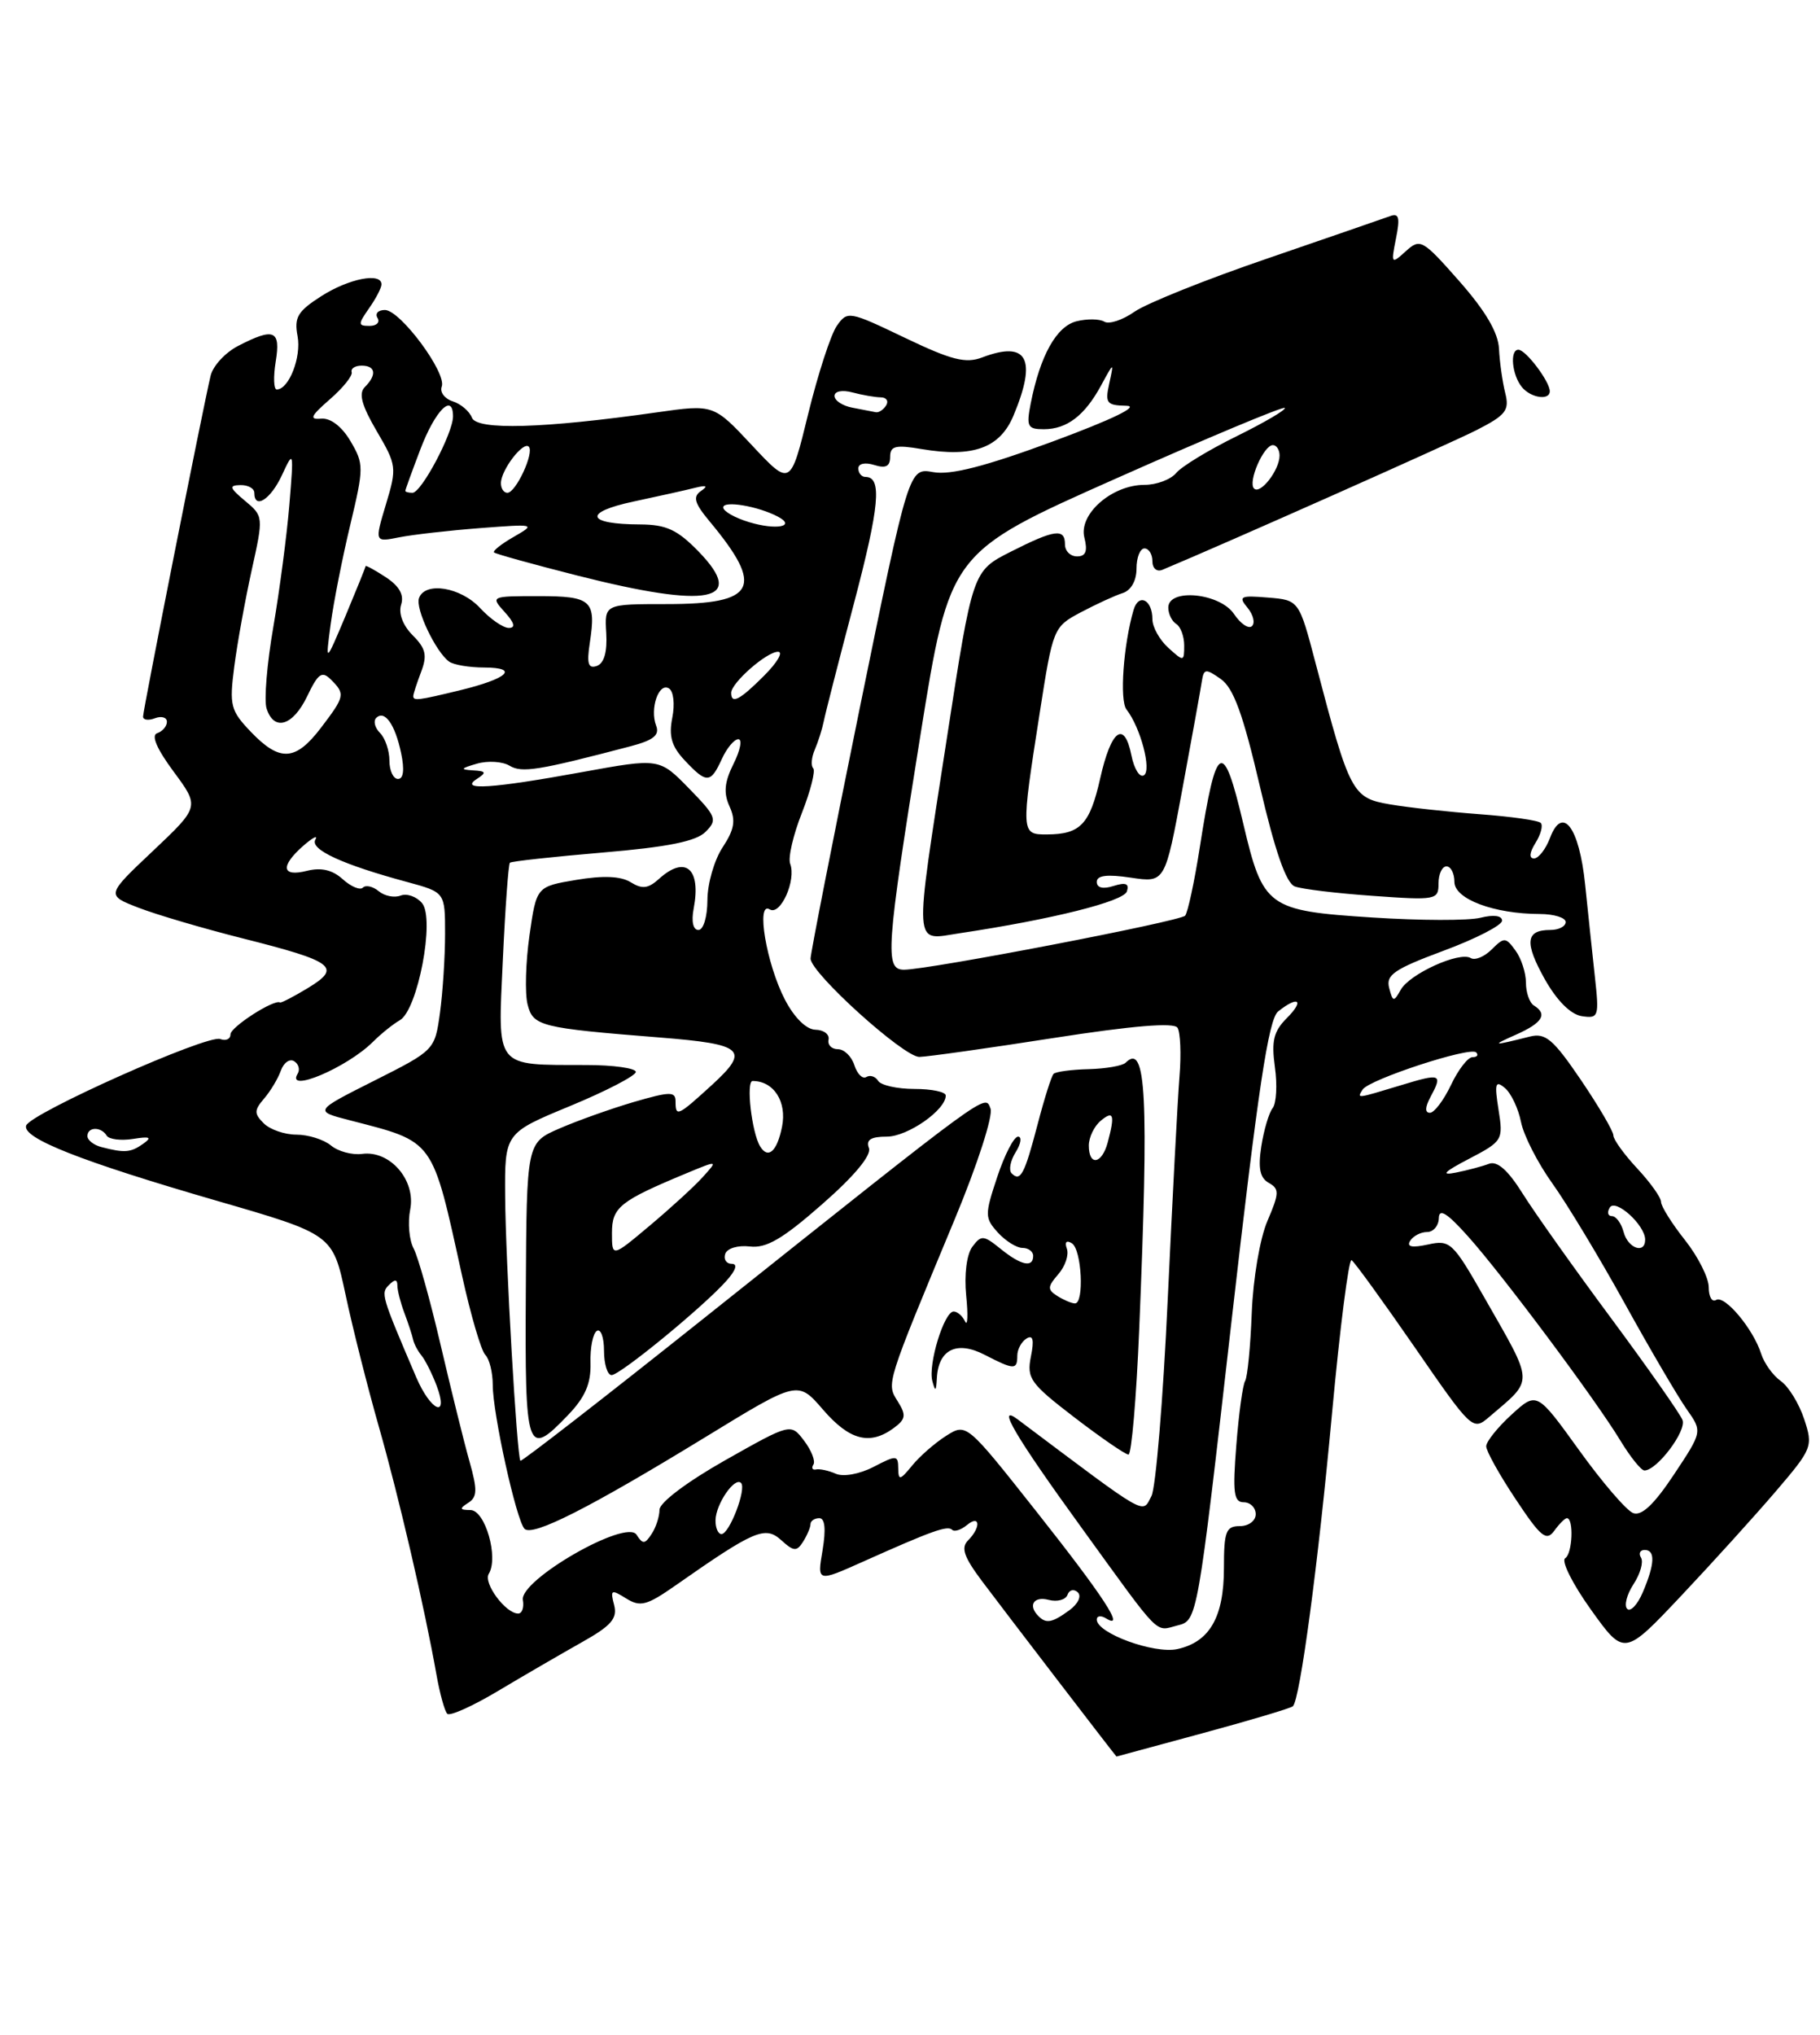 <?xml version="1.0" encoding="UTF-8" standalone="no"?>
<!DOCTYPE svg PUBLIC "-//W3C//DTD SVG 1.1//EN" "http://www.w3.org/Graphics/SVG/1.1/DTD/svg11.dtd" >
<svg xmlns="http://www.w3.org/2000/svg" xmlns:xlink="http://www.w3.org/1999/xlink" version="1.1" viewBox="0 0 229 256">
 <g >
 <path fill="currentColor"
d=" M 151.37 218.04 C 157.35 216.42 162.44 214.90 162.68 214.66 C 163.58 213.75 165.85 196.84 167.60 177.82 C 168.60 167.00 169.71 158.32 170.06 158.54 C 170.42 158.76 173.99 163.69 178.00 169.49 C 185.19 179.91 185.31 180.03 187.36 178.28 C 193.06 173.40 193.10 174.35 186.75 163.21 C 182.80 156.28 182.46 155.96 179.68 156.57 C 177.66 157.01 176.96 156.87 177.43 156.11 C 177.81 155.50 178.77 155.00 179.56 155.00 C 180.35 155.00 181.02 154.21 181.04 153.25 C 181.07 151.98 182.07 152.60 184.67 155.50 C 189.01 160.33 200.74 176.05 203.89 181.25 C 205.14 183.31 206.50 185.00 206.91 185.00 C 208.48 185.00 212.23 180.03 211.70 178.65 C 211.39 177.86 207.35 172.10 202.72 165.85 C 198.09 159.61 193.08 152.55 191.59 150.17 C 189.73 147.20 188.39 146.02 187.34 146.42 C 186.50 146.74 184.62 147.24 183.16 147.53 C 181.23 147.91 181.69 147.43 184.84 145.79 C 189.07 143.58 189.16 143.42 188.55 139.61 C 188.03 136.31 188.15 135.88 189.34 136.87 C 190.12 137.52 191.04 139.44 191.38 141.16 C 191.72 142.87 193.50 146.34 195.32 148.88 C 197.15 151.43 201.25 158.23 204.44 164.00 C 207.63 169.78 211.14 175.76 212.23 177.30 C 214.21 180.11 214.21 180.11 210.61 185.53 C 208.12 189.28 206.55 190.76 205.49 190.36 C 204.65 190.04 201.58 186.47 198.67 182.42 C 193.37 175.07 193.37 175.07 190.18 177.98 C 188.43 179.58 187.00 181.37 187.00 181.96 C 187.00 182.55 188.66 185.54 190.70 188.60 C 193.86 193.37 194.57 193.95 195.56 192.59 C 196.20 191.71 196.91 191.00 197.15 191.00 C 198.04 191.00 197.86 195.47 196.94 196.04 C 196.41 196.37 197.86 199.27 200.17 202.50 C 204.37 208.36 204.37 208.36 211.55 200.75 C 215.50 196.56 220.86 190.64 223.46 187.60 C 228.04 182.24 228.14 181.97 227.01 178.54 C 226.37 176.60 225.05 174.44 224.07 173.75 C 223.09 173.06 221.98 171.52 221.60 170.33 C 220.61 167.20 217.00 162.88 215.92 163.55 C 215.41 163.86 215.00 163.14 215.00 161.95 C 215.00 160.76 213.65 158.08 212.00 156.00 C 210.35 153.92 209.00 151.76 209.00 151.21 C 209.00 150.66 207.65 148.77 206.00 147.00 C 204.35 145.23 203.00 143.36 203.00 142.84 C 203.00 142.32 201.16 139.18 198.91 135.86 C 195.43 130.74 194.46 129.92 192.50 130.41 C 187.75 131.60 187.58 131.58 190.75 130.17 C 194.08 128.69 194.76 127.59 193.00 126.50 C 192.45 126.16 192.00 124.87 192.00 123.63 C 192.00 122.39 191.41 120.57 190.68 119.58 C 189.45 117.89 189.26 117.89 187.69 119.45 C 186.77 120.37 185.58 120.86 185.05 120.53 C 183.65 119.67 177.37 122.52 176.25 124.52 C 175.37 126.09 175.25 126.07 174.79 124.29 C 174.36 122.65 175.44 121.92 181.64 119.61 C 185.69 118.11 189.00 116.40 189.00 115.83 C 189.00 115.19 187.94 115.05 186.29 115.46 C 184.80 115.84 178.67 115.82 172.66 115.43 C 159.48 114.58 158.92 114.17 156.43 103.61 C 153.89 92.82 153.04 93.28 150.97 106.56 C 150.29 110.93 149.45 114.81 149.12 115.20 C 148.48 115.92 116.90 121.99 113.75 122.00 C 111.31 122.00 111.48 119.53 115.81 92.50 C 119.50 69.50 119.50 69.50 140.38 60.22 C 151.87 55.11 161.44 51.11 161.65 51.32 C 161.87 51.53 159.16 53.12 155.64 54.86 C 152.12 56.59 148.68 58.68 148.00 59.50 C 147.31 60.33 145.52 61.00 144.01 61.00 C 139.91 61.00 135.70 64.68 136.44 67.63 C 136.87 69.34 136.62 70.00 135.52 70.00 C 134.68 70.00 134.00 69.33 134.00 68.50 C 134.00 66.43 132.71 66.61 127.16 69.42 C 122.38 71.84 122.38 71.84 119.17 92.67 C 114.96 119.95 114.86 118.29 120.75 117.41 C 132.36 115.67 141.38 113.41 141.79 112.15 C 142.11 111.17 141.65 110.98 140.12 111.46 C 138.78 111.89 138.00 111.70 138.00 110.95 C 138.00 110.13 139.30 109.97 142.30 110.42 C 146.59 111.06 146.59 111.06 148.77 99.28 C 149.97 92.80 151.07 86.70 151.22 85.72 C 151.47 84.11 151.70 84.09 153.61 85.43 C 155.21 86.56 156.41 89.87 158.52 98.91 C 160.43 107.09 161.82 111.10 162.91 111.52 C 163.78 111.86 168.21 112.39 172.75 112.71 C 180.70 113.28 181.00 113.22 181.00 111.15 C 181.00 109.97 181.45 109.00 182.00 109.00 C 182.55 109.00 183.00 109.88 183.00 110.95 C 183.00 113.11 187.98 114.98 193.75 114.99 C 195.54 115.00 197.00 115.45 197.00 116.00 C 197.00 116.55 196.13 117.00 195.06 117.00 C 191.96 117.00 191.79 118.57 194.37 123.19 C 195.90 125.90 197.62 127.62 199.02 127.84 C 201.15 128.16 201.23 127.93 200.67 122.84 C 200.35 119.90 199.80 114.71 199.45 111.30 C 198.71 104.08 196.61 101.27 195.04 105.39 C 194.50 106.83 193.58 108.00 193.02 108.00 C 192.37 108.00 192.44 107.27 193.20 106.05 C 193.88 104.97 194.17 103.84 193.86 103.53 C 193.55 103.21 190.11 102.73 186.22 102.44 C 182.33 102.15 177.24 101.60 174.90 101.20 C 170.14 100.38 169.84 99.83 165.55 83.50 C 163.45 75.50 163.45 75.50 159.54 75.18 C 156.06 74.89 155.78 75.03 156.96 76.45 C 157.69 77.33 157.95 78.37 157.53 78.77 C 157.12 79.17 156.10 78.49 155.27 77.25 C 153.49 74.60 147.00 73.97 147.00 76.44 C 147.00 77.23 147.45 78.16 148.00 78.50 C 148.55 78.84 149.00 80.06 149.00 81.21 C 149.00 83.25 148.94 83.26 147.00 81.50 C 145.90 80.50 145.00 78.89 145.00 77.90 C 145.00 75.44 143.26 74.58 142.63 76.74 C 141.35 81.12 140.85 88.12 141.74 89.26 C 143.51 91.52 144.93 96.92 143.93 97.54 C 143.40 97.87 142.70 96.74 142.36 95.03 C 141.46 90.57 139.81 91.79 138.43 97.93 C 137.13 103.71 135.94 104.96 131.75 104.98 C 128.45 105.00 128.45 104.88 130.82 89.70 C 132.49 79.00 132.54 78.87 136.00 77.03 C 137.93 76.01 140.29 74.92 141.25 74.62 C 142.31 74.28 143.00 73.07 143.00 71.53 C 143.00 70.14 143.45 69.00 144.00 69.00 C 144.55 69.00 145.00 69.72 145.00 70.61 C 145.00 71.50 145.55 71.98 146.25 71.69 C 154.07 68.43 182.51 55.78 185.77 54.12 C 189.49 52.22 189.95 51.63 189.39 49.43 C 189.05 48.05 188.69 45.55 188.61 43.89 C 188.51 41.83 186.91 39.12 183.62 35.38 C 178.98 30.12 178.70 29.96 176.88 31.61 C 175.05 33.27 175.01 33.21 175.65 29.99 C 176.18 27.37 176.02 26.77 174.91 27.19 C 174.13 27.47 167.20 29.87 159.50 32.51 C 151.80 35.14 144.27 38.16 142.76 39.21 C 141.25 40.27 139.54 40.83 138.95 40.47 C 138.36 40.11 136.79 40.09 135.45 40.42 C 132.92 41.06 130.88 44.73 129.69 50.75 C 129.12 53.66 129.29 54.00 131.33 54.00 C 134.24 54.00 136.48 52.29 138.54 48.50 C 140.17 45.50 140.17 45.50 139.57 48.25 C 139.02 50.73 139.24 51.00 141.73 51.05 C 143.45 51.08 139.96 52.77 132.50 55.53 C 123.97 58.68 119.61 59.80 117.43 59.40 C 114.36 58.84 114.36 58.84 108.16 89.17 C 104.76 105.85 101.98 119.99 101.99 120.60 C 102.01 122.42 113.72 133.00 115.68 132.97 C 116.68 132.95 124.25 131.89 132.50 130.60 C 142.52 129.04 147.72 128.61 148.16 129.30 C 148.52 129.87 148.64 132.62 148.41 135.41 C 148.18 138.21 147.52 150.82 146.93 163.44 C 146.35 176.06 145.42 187.21 144.88 188.22 C 143.67 190.49 144.70 191.07 128.06 178.58 C 125.27 176.48 127.77 180.73 136.09 192.21 C 146.25 206.24 145.26 205.23 148.18 204.49 C 150.66 203.87 150.66 203.87 154.96 166.18 C 158.29 136.99 159.61 128.22 160.82 127.25 C 163.36 125.22 164.17 125.83 161.92 128.08 C 160.25 129.75 159.96 130.95 160.41 134.23 C 160.73 136.48 160.60 138.81 160.13 139.41 C 159.66 140.01 159.02 142.18 158.70 144.24 C 158.28 146.98 158.53 148.20 159.65 148.82 C 160.99 149.58 160.97 150.11 159.48 153.59 C 158.53 155.79 157.67 160.85 157.50 165.18 C 157.34 169.40 156.96 173.25 156.67 173.73 C 156.37 174.21 155.87 177.84 155.56 181.80 C 155.08 187.80 155.24 189.00 156.49 189.00 C 157.32 189.00 158.00 189.68 158.00 190.50 C 158.00 191.33 157.11 192.00 156.00 192.00 C 154.25 192.00 154.00 192.67 154.00 197.28 C 154.00 203.45 152.20 206.58 148.14 207.47 C 145.21 208.11 138.00 205.47 138.00 203.76 C 138.00 203.28 138.53 203.21 139.17 203.61 C 141.67 205.15 138.88 200.88 130.37 190.12 C 121.60 179.03 121.60 179.03 119.05 180.64 C 117.65 181.53 115.72 183.21 114.77 184.38 C 113.24 186.25 113.04 186.29 113.02 184.72 C 113.00 183.06 112.80 183.05 109.91 184.55 C 108.15 185.46 106.11 185.83 105.16 185.41 C 104.25 185.01 103.13 184.77 102.68 184.87 C 102.22 184.97 102.07 184.69 102.35 184.25 C 102.62 183.81 102.09 182.46 101.17 181.25 C 99.50 179.05 99.50 179.05 91.25 183.71 C 86.46 186.42 82.99 189.03 82.98 189.94 C 82.98 190.80 82.53 192.18 81.98 193.00 C 81.14 194.29 80.87 194.30 80.09 193.08 C 78.79 191.06 65.36 198.78 65.79 201.29 C 65.96 202.23 65.69 203.00 65.20 203.00 C 63.62 203.00 60.78 199.16 61.50 198.00 C 62.76 195.96 61.05 190.00 59.20 189.98 C 57.83 189.97 57.77 189.80 58.90 189.08 C 60.06 188.35 60.09 187.46 59.07 183.85 C 58.39 181.46 56.77 174.89 55.45 169.25 C 54.14 163.62 52.61 158.14 52.05 157.08 C 51.48 156.03 51.29 153.82 51.61 152.19 C 52.35 148.50 49.09 144.71 45.58 145.17 C 44.31 145.34 42.54 144.86 41.64 144.11 C 40.73 143.36 38.78 142.75 37.30 142.75 C 35.82 142.75 33.97 142.11 33.19 141.33 C 31.96 140.11 31.97 139.68 33.23 138.21 C 34.04 137.27 34.99 135.68 35.34 134.69 C 35.70 133.69 36.45 133.16 37.01 133.51 C 37.57 133.85 37.77 134.56 37.46 135.07 C 35.88 137.62 43.68 134.32 46.94 131.06 C 47.95 130.05 49.46 128.84 50.30 128.36 C 52.56 127.09 54.75 115.61 53.11 113.63 C 52.42 112.80 51.21 112.37 50.41 112.67 C 49.62 112.98 48.38 112.73 47.65 112.12 C 46.91 111.51 46.02 111.31 45.66 111.67 C 45.31 112.03 44.16 111.55 43.12 110.61 C 41.83 109.44 40.41 109.11 38.62 109.56 C 35.43 110.36 35.24 108.98 38.17 106.40 C 39.37 105.36 40.04 105.01 39.68 105.64 C 38.97 106.87 43.09 108.77 51.25 110.97 C 56.00 112.26 56.00 112.26 56.00 117.49 C 56.00 120.37 55.71 124.84 55.36 127.42 C 54.71 132.11 54.69 132.13 47.11 135.95 C 39.50 139.78 39.50 139.78 44.00 140.94 C 54.74 143.72 54.32 143.13 58.14 160.50 C 59.23 165.45 60.54 169.93 61.06 170.45 C 61.58 170.97 62.00 172.68 62.00 174.25 C 62.00 177.83 64.95 191.22 65.99 192.33 C 66.96 193.38 74.18 189.72 88.84 180.75 C 100.39 173.68 100.39 173.68 103.55 177.34 C 106.88 181.20 109.43 181.87 112.43 179.68 C 113.97 178.55 114.05 178.05 112.96 176.31 C 111.52 174.01 111.40 174.39 120.17 153.29 C 123.00 146.48 124.97 140.37 124.63 139.47 C 123.92 137.63 124.85 136.95 88.66 165.78 C 76.05 175.83 65.61 183.93 65.48 183.78 C 65.04 183.26 63.61 158.57 63.56 150.53 C 63.50 142.55 63.50 142.55 71.75 139.14 C 76.29 137.26 80.00 135.33 80.00 134.86 C 80.00 134.39 77.19 133.99 73.75 133.99 C 62.16 133.96 62.63 134.56 63.27 120.77 C 63.57 114.21 63.97 108.71 64.16 108.54 C 64.35 108.36 69.59 107.79 75.81 107.26 C 84.01 106.57 87.58 105.85 88.77 104.66 C 90.30 103.13 90.15 102.74 86.69 99.19 C 82.96 95.37 82.96 95.37 73.23 97.14 C 61.89 99.21 57.71 99.48 60.00 98.00 C 61.25 97.19 61.17 97.01 59.50 96.92 C 57.86 96.82 57.95 96.67 60.00 96.08 C 61.38 95.68 63.22 95.80 64.11 96.33 C 65.66 97.27 67.71 96.94 79.33 93.89 C 82.22 93.13 83.02 92.49 82.56 91.30 C 81.74 89.16 82.89 85.82 84.17 86.61 C 84.75 86.96 84.93 88.59 84.59 90.30 C 84.13 92.62 84.50 93.91 86.16 95.67 C 88.91 98.60 89.41 98.58 90.82 95.50 C 91.44 94.13 92.38 93.00 92.90 93.00 C 93.42 93.00 93.15 94.39 92.30 96.09 C 91.15 98.40 91.02 99.75 91.79 101.45 C 92.60 103.22 92.41 104.34 90.92 106.61 C 89.87 108.20 89.01 111.19 89.01 113.25 C 89.00 115.34 88.51 117.00 87.88 117.00 C 87.21 117.00 86.97 115.93 87.28 114.31 C 88.24 109.28 86.25 107.56 82.92 110.57 C 81.56 111.80 80.80 111.89 79.35 110.99 C 78.10 110.22 75.89 110.13 72.50 110.70 C 67.50 111.54 67.50 111.54 66.62 117.69 C 66.14 121.07 66.03 124.97 66.38 126.36 C 67.07 129.11 67.96 129.33 83.05 130.53 C 93.60 131.37 94.39 132.08 89.62 136.46 C 85.25 140.45 85.00 140.57 85.00 138.55 C 85.00 137.30 84.29 137.32 79.75 138.64 C 76.86 139.49 72.65 140.99 70.38 141.98 C 66.26 143.77 66.26 143.77 66.16 162.39 C 66.04 182.84 66.26 183.47 71.51 177.99 C 73.63 175.77 74.37 174.06 74.30 171.49 C 74.24 169.57 74.60 167.75 75.10 167.44 C 75.59 167.13 76.00 168.26 76.00 169.94 C 76.00 171.62 76.43 173.00 76.95 173.00 C 78.02 173.00 88.51 164.40 91.40 161.14 C 92.60 159.80 92.85 159.00 92.07 159.00 C 91.39 159.00 91.02 158.44 91.25 157.75 C 91.49 157.05 92.84 156.64 94.35 156.82 C 96.42 157.07 98.48 155.87 103.45 151.50 C 107.51 147.95 109.68 145.33 109.33 144.43 C 108.94 143.40 109.57 143.00 111.58 143.00 C 114.20 143.00 119.00 139.65 119.00 137.83 C 119.00 137.37 117.23 137.00 115.06 137.00 C 112.89 137.00 110.84 136.54 110.49 135.98 C 110.14 135.42 109.48 135.21 109.00 135.50 C 108.53 135.79 107.86 135.12 107.50 134.01 C 107.15 132.91 106.22 132.00 105.43 132.00 C 104.64 132.00 104.11 131.46 104.25 130.80 C 104.39 130.13 103.65 129.57 102.60 129.55 C 101.45 129.52 99.94 128.03 98.76 125.76 C 96.43 121.27 95.09 113.32 96.85 114.41 C 98.20 115.24 100.22 110.73 99.42 108.66 C 99.14 107.92 99.80 105.04 100.90 102.27 C 101.99 99.49 102.63 96.96 102.32 96.65 C 102.01 96.34 102.10 95.28 102.53 94.29 C 102.95 93.31 103.45 91.73 103.64 90.79 C 103.82 89.85 105.53 83.18 107.43 75.98 C 110.68 63.66 111.01 60.00 108.89 60.00 C 108.40 60.00 108.00 59.52 108.00 58.93 C 108.00 58.32 108.85 58.14 110.00 58.50 C 111.45 58.96 112.00 58.68 112.00 57.48 C 112.00 56.10 112.67 55.94 115.98 56.50 C 122.44 57.59 125.82 56.36 127.52 52.29 C 130.51 45.14 129.26 42.81 123.58 44.97 C 121.50 45.76 119.71 45.30 113.84 42.49 C 106.83 39.13 106.62 39.09 105.29 41.00 C 104.54 42.07 102.92 47.05 101.69 52.07 C 99.46 61.20 99.46 61.20 94.62 56.03 C 89.79 50.86 89.79 50.86 82.64 51.88 C 68.36 53.91 60.00 54.15 59.38 52.55 C 59.07 51.74 57.98 50.81 56.96 50.49 C 55.94 50.16 55.32 49.33 55.58 48.64 C 56.24 46.93 50.36 39.00 48.43 39.00 C 47.58 39.00 47.16 39.45 47.50 40.00 C 47.84 40.55 47.39 41.00 46.50 41.00 C 45.03 41.00 45.03 40.80 46.44 38.78 C 47.30 37.56 48.00 36.21 48.00 35.78 C 48.00 34.24 43.91 35.04 40.44 37.25 C 37.45 39.16 36.99 39.93 37.44 42.29 C 37.94 44.92 36.35 49.00 34.82 49.00 C 34.44 49.00 34.38 47.42 34.69 45.50 C 35.34 41.53 34.49 41.18 29.96 43.52 C 28.35 44.35 26.79 46.04 26.50 47.27 C 25.53 51.33 18.00 89.34 18.00 90.15 C 18.00 90.58 18.67 90.68 19.50 90.36 C 20.32 90.05 21.00 90.25 21.00 90.81 C 21.00 91.37 20.45 92.02 19.78 92.24 C 18.99 92.50 19.72 94.20 21.84 97.07 C 25.12 101.50 25.12 101.50 19.24 107.06 C 13.35 112.62 13.35 112.62 17.43 114.20 C 19.67 115.07 25.55 116.80 30.50 118.05 C 42.05 120.96 43.02 121.70 38.78 124.28 C 36.97 125.38 35.38 126.20 35.24 126.12 C 34.50 125.67 29.00 129.21 29.00 130.13 C 29.00 130.73 28.42 130.99 27.71 130.72 C 26.12 130.11 3.80 140.07 3.29 141.61 C 2.77 143.19 10.22 146.12 27.18 151.04 C 41.86 155.29 41.86 155.29 43.48 162.89 C 44.37 167.08 46.26 174.55 47.67 179.50 C 50.19 188.33 53.44 202.33 54.93 210.76 C 55.35 213.10 55.95 215.29 56.28 215.61 C 56.60 215.94 59.49 214.64 62.68 212.73 C 65.88 210.82 70.60 208.08 73.16 206.64 C 76.94 204.52 77.71 203.62 77.27 201.91 C 76.77 200.00 76.91 199.93 78.77 201.09 C 80.57 202.21 81.37 202.00 85.03 199.44 C 94.93 192.51 96.27 191.94 98.29 193.76 C 99.87 195.20 100.25 195.22 101.05 193.96 C 101.55 193.16 101.98 192.16 101.98 191.75 C 101.99 191.34 102.49 191.00 103.09 191.00 C 103.80 191.00 103.94 192.38 103.50 195.03 C 102.81 199.06 102.81 199.06 108.66 196.44 C 117.26 192.59 119.22 191.89 119.80 192.46 C 120.08 192.75 120.92 192.48 121.66 191.87 C 123.32 190.49 123.45 192.15 121.81 193.79 C 120.88 194.72 121.28 195.87 123.56 198.92 C 126.20 202.45 140.43 221.01 140.48 220.99 C 140.49 220.99 145.39 219.66 151.37 218.04 Z  M 143.34 167.25 C 144.56 137.78 144.22 131.11 141.63 133.70 C 141.24 134.09 139.15 134.45 136.99 134.51 C 134.83 134.56 132.84 134.83 132.57 135.10 C 132.30 135.36 131.40 138.22 130.56 141.44 C 128.91 147.75 128.40 148.73 127.29 147.62 C 126.90 147.23 127.12 146.03 127.80 144.95 C 128.47 143.88 128.60 143.00 128.09 143.00 C 127.58 143.00 126.40 145.28 125.48 148.06 C 123.89 152.84 123.90 153.23 125.55 155.06 C 126.52 156.13 127.92 157.00 128.65 157.00 C 129.39 157.00 130.00 157.45 130.00 158.00 C 130.00 159.53 128.47 159.20 125.89 157.11 C 123.75 155.38 123.46 155.36 122.34 156.86 C 121.63 157.83 121.31 160.35 121.57 163.00 C 121.82 165.47 121.75 166.94 121.43 166.25 C 121.10 165.56 120.46 165.00 119.99 165.00 C 118.80 165.00 116.76 171.64 117.31 173.74 C 117.68 175.15 117.79 175.07 117.88 173.37 C 118.08 169.77 120.39 168.64 123.88 170.44 C 127.60 172.36 128.00 172.37 128.00 170.56 C 128.00 169.77 128.52 168.80 129.16 168.40 C 129.98 167.90 130.14 168.56 129.71 170.68 C 129.17 173.42 129.63 174.06 135.21 178.34 C 138.55 180.90 141.61 183.00 141.99 183.00 C 142.37 183.00 142.98 175.91 143.34 167.25 Z  M 195.00 49.22 C 195.00 48.00 191.98 44.00 191.05 44.00 C 189.94 44.00 190.24 47.19 191.50 48.71 C 192.62 50.07 195.00 50.42 195.00 49.22 Z  M 130.67 203.33 C 129.31 201.98 130.06 200.78 131.95 201.28 C 133.03 201.56 134.09 201.27 134.32 200.64 C 134.54 200.01 135.12 199.87 135.61 200.33 C 136.11 200.80 135.65 201.78 134.56 202.58 C 132.39 204.16 131.64 204.31 130.67 203.33 Z  M 204.74 202.41 C 204.33 202.00 204.69 200.60 205.54 199.30 C 206.39 198.00 206.81 196.51 206.48 195.97 C 206.15 195.44 206.36 195.00 206.94 195.00 C 208.30 195.00 208.22 196.77 206.70 200.33 C 206.04 201.89 205.15 202.82 204.74 202.41 Z  M 90.03 191.25 C 90.07 189.22 92.44 185.77 93.24 186.57 C 93.96 187.29 91.78 193.00 90.78 193.00 C 90.35 193.00 90.01 192.21 90.03 191.25 Z  M 52.36 173.25 C 47.96 162.95 47.89 162.71 48.95 161.65 C 49.68 160.92 50.00 160.94 50.00 161.73 C 50.00 162.36 50.40 163.91 50.88 165.18 C 51.36 166.46 51.85 167.95 51.97 168.50 C 52.08 169.05 52.56 169.96 53.03 170.53 C 53.50 171.10 54.35 172.79 54.92 174.28 C 56.54 178.54 54.23 177.61 52.36 173.25 Z  M 77.00 155.12 C 77.00 151.88 77.98 151.10 86.42 147.59 C 90.35 145.96 90.35 145.96 88.42 148.09 C 87.37 149.26 84.36 152.01 81.75 154.20 C 77.00 158.19 77.00 158.19 77.00 155.12 Z  M 204.29 155.00 C 204.00 153.90 203.34 153.00 202.82 153.00 C 202.31 153.00 202.18 152.52 202.55 151.92 C 203.27 150.75 207.00 154.13 207.00 155.96 C 207.00 157.82 204.83 157.06 204.29 155.00 Z  M 12.75 144.31 C 11.79 144.06 11.00 143.44 11.00 142.93 C 11.00 141.76 12.71 141.71 13.42 142.87 C 13.71 143.34 15.20 143.53 16.73 143.29 C 18.89 142.94 19.17 143.08 18.00 143.91 C 16.44 145.01 15.67 145.07 12.75 144.31 Z  M 95.65 144.24 C 94.59 142.53 93.84 136.00 94.70 136.00 C 97.36 136.00 99.03 138.60 98.40 141.75 C 97.78 144.85 96.66 145.87 95.65 144.24 Z  M 179.96 138.07 C 181.56 135.09 181.33 134.99 176.25 136.54 C 170.59 138.25 170.73 138.24 171.45 137.08 C 172.23 135.82 184.98 131.64 185.73 132.40 C 186.06 132.73 185.86 133.00 185.28 133.00 C 184.70 133.00 183.48 134.57 182.57 136.50 C 181.65 138.43 180.46 140.00 179.92 140.00 C 179.28 140.00 179.30 139.31 179.96 138.07 Z  M 49.00 95.70 C 49.00 94.44 48.47 92.87 47.82 92.22 C 47.17 91.57 46.95 90.72 47.33 90.33 C 48.39 89.27 49.71 91.12 50.47 94.75 C 50.91 96.83 50.77 98.00 50.08 98.00 C 49.49 98.00 49.00 96.97 49.00 95.70 Z  M 31.58 92.09 C 29.00 89.39 28.84 88.77 29.48 83.84 C 29.86 80.90 30.85 75.45 31.67 71.73 C 33.16 65.00 33.15 64.94 30.83 63.01 C 28.87 61.37 28.78 61.06 30.25 61.03 C 31.21 61.01 32.00 61.45 32.00 62.00 C 32.00 64.16 34.07 62.83 35.49 59.75 C 36.95 56.59 36.97 56.70 36.41 63.50 C 36.09 67.35 35.18 74.27 34.39 78.88 C 33.59 83.48 33.21 88.10 33.54 89.13 C 34.47 92.06 36.87 91.33 38.66 87.58 C 40.04 84.70 40.51 84.37 41.65 85.51 C 43.46 87.32 43.40 87.60 40.38 91.57 C 37.18 95.76 35.22 95.88 31.58 92.09 Z  M 52.00 87.57 C 52.00 87.33 52.44 85.97 52.98 84.55 C 53.78 82.45 53.58 81.58 51.93 79.93 C 50.70 78.70 50.12 77.18 50.47 76.08 C 50.87 74.84 50.25 73.74 48.53 72.61 C 47.14 71.70 46.00 71.08 46.00 71.23 C 45.99 71.38 44.85 74.20 43.47 77.50 C 40.94 83.50 40.94 83.50 41.61 78.50 C 41.98 75.75 43.09 70.12 44.08 66.00 C 45.79 58.82 45.79 58.37 44.10 55.50 C 43.01 53.65 41.59 52.57 40.41 52.67 C 38.87 52.81 39.08 52.35 41.50 50.24 C 43.15 48.81 44.39 47.27 44.25 46.82 C 44.11 46.37 44.67 46.00 45.50 46.00 C 47.27 46.00 47.44 47.16 45.90 48.70 C 45.10 49.50 45.51 51.01 47.40 54.24 C 49.91 58.52 49.95 58.84 48.56 63.45 C 47.13 68.22 47.13 68.22 50.23 67.60 C 51.94 67.26 56.52 66.74 60.42 66.44 C 67.35 65.91 67.44 65.93 64.66 67.53 C 63.10 68.42 61.98 69.31 62.16 69.50 C 62.35 69.69 67.09 71.00 72.68 72.42 C 89.21 76.61 93.98 75.67 87.92 69.41 C 85.23 66.64 83.84 66.00 80.55 65.98 C 73.76 65.96 73.32 64.46 79.71 63.10 C 82.90 62.42 86.40 61.64 87.50 61.36 C 88.91 61.01 89.12 61.14 88.19 61.78 C 87.15 62.50 87.38 63.31 89.29 65.60 C 96.22 73.93 95.15 76.00 83.91 76.00 C 76.06 76.00 76.06 76.00 76.28 79.64 C 76.42 82.02 76.01 83.45 75.10 83.78 C 74.01 84.16 73.81 83.50 74.21 80.88 C 75.03 75.53 74.45 75.00 67.76 75.00 C 61.75 75.00 61.71 75.02 63.50 77.00 C 64.74 78.36 64.90 79.00 64.02 79.00 C 63.31 79.00 61.69 77.88 60.41 76.50 C 57.97 73.86 53.48 73.13 52.72 75.25 C 52.24 76.57 54.81 81.99 56.50 83.23 C 57.05 83.64 59.05 83.98 60.95 83.98 C 65.40 84.00 63.88 85.39 57.81 86.86 C 52.60 88.12 52.00 88.20 52.00 87.57 Z  M 92.00 87.17 C 92.00 85.92 96.46 82.00 97.89 82.00 C 98.59 82.00 97.80 83.35 96.15 85.00 C 93.09 88.07 92.00 88.64 92.00 87.17 Z  M 94.25 65.69 C 92.46 65.15 91.00 64.32 91.00 63.84 C 91.00 62.94 95.39 63.68 97.88 65.00 C 100.23 66.24 97.67 66.73 94.25 65.69 Z  M 51.00 61.75 C 51.00 61.61 51.85 59.27 52.89 56.54 C 54.75 51.64 57.00 49.37 57.00 52.39 C 57.00 54.49 53.02 62.00 51.90 62.00 C 51.40 62.00 51.00 61.89 51.00 61.75 Z  M 63.03 60.75 C 63.07 59.09 65.83 55.50 66.53 56.19 C 67.26 56.92 64.91 62.00 63.84 62.00 C 63.38 62.00 63.01 61.44 63.03 60.75 Z  M 157.79 61.46 C 156.98 60.65 159.00 56.00 160.16 56.00 C 160.62 56.00 161.00 56.59 161.00 57.31 C 161.00 59.13 158.59 62.25 157.79 61.46 Z  M 107.25 51.29 C 106.01 51.06 105.00 50.39 105.00 49.81 C 105.00 49.22 105.97 49.03 107.25 49.37 C 108.49 49.70 110.09 49.98 110.81 49.99 C 111.53 49.99 111.84 50.45 111.50 51.00 C 111.16 51.55 110.57 51.94 110.19 51.86 C 109.81 51.79 108.49 51.53 107.25 51.29 Z  M 133.04 163.05 C 131.77 162.24 131.79 161.89 133.16 160.31 C 134.03 159.31 134.51 157.87 134.24 157.11 C 133.93 156.26 134.18 155.99 134.87 156.42 C 136.11 157.19 136.45 164.01 135.25 163.98 C 134.84 163.98 133.84 163.55 133.04 163.05 Z  M 137.00 144.12 C 137.00 143.09 137.68 141.68 138.50 141.00 C 140.12 139.65 140.31 140.25 139.37 143.75 C 138.64 146.48 137.00 146.73 137.00 144.12 Z "/>
</g>
</svg>